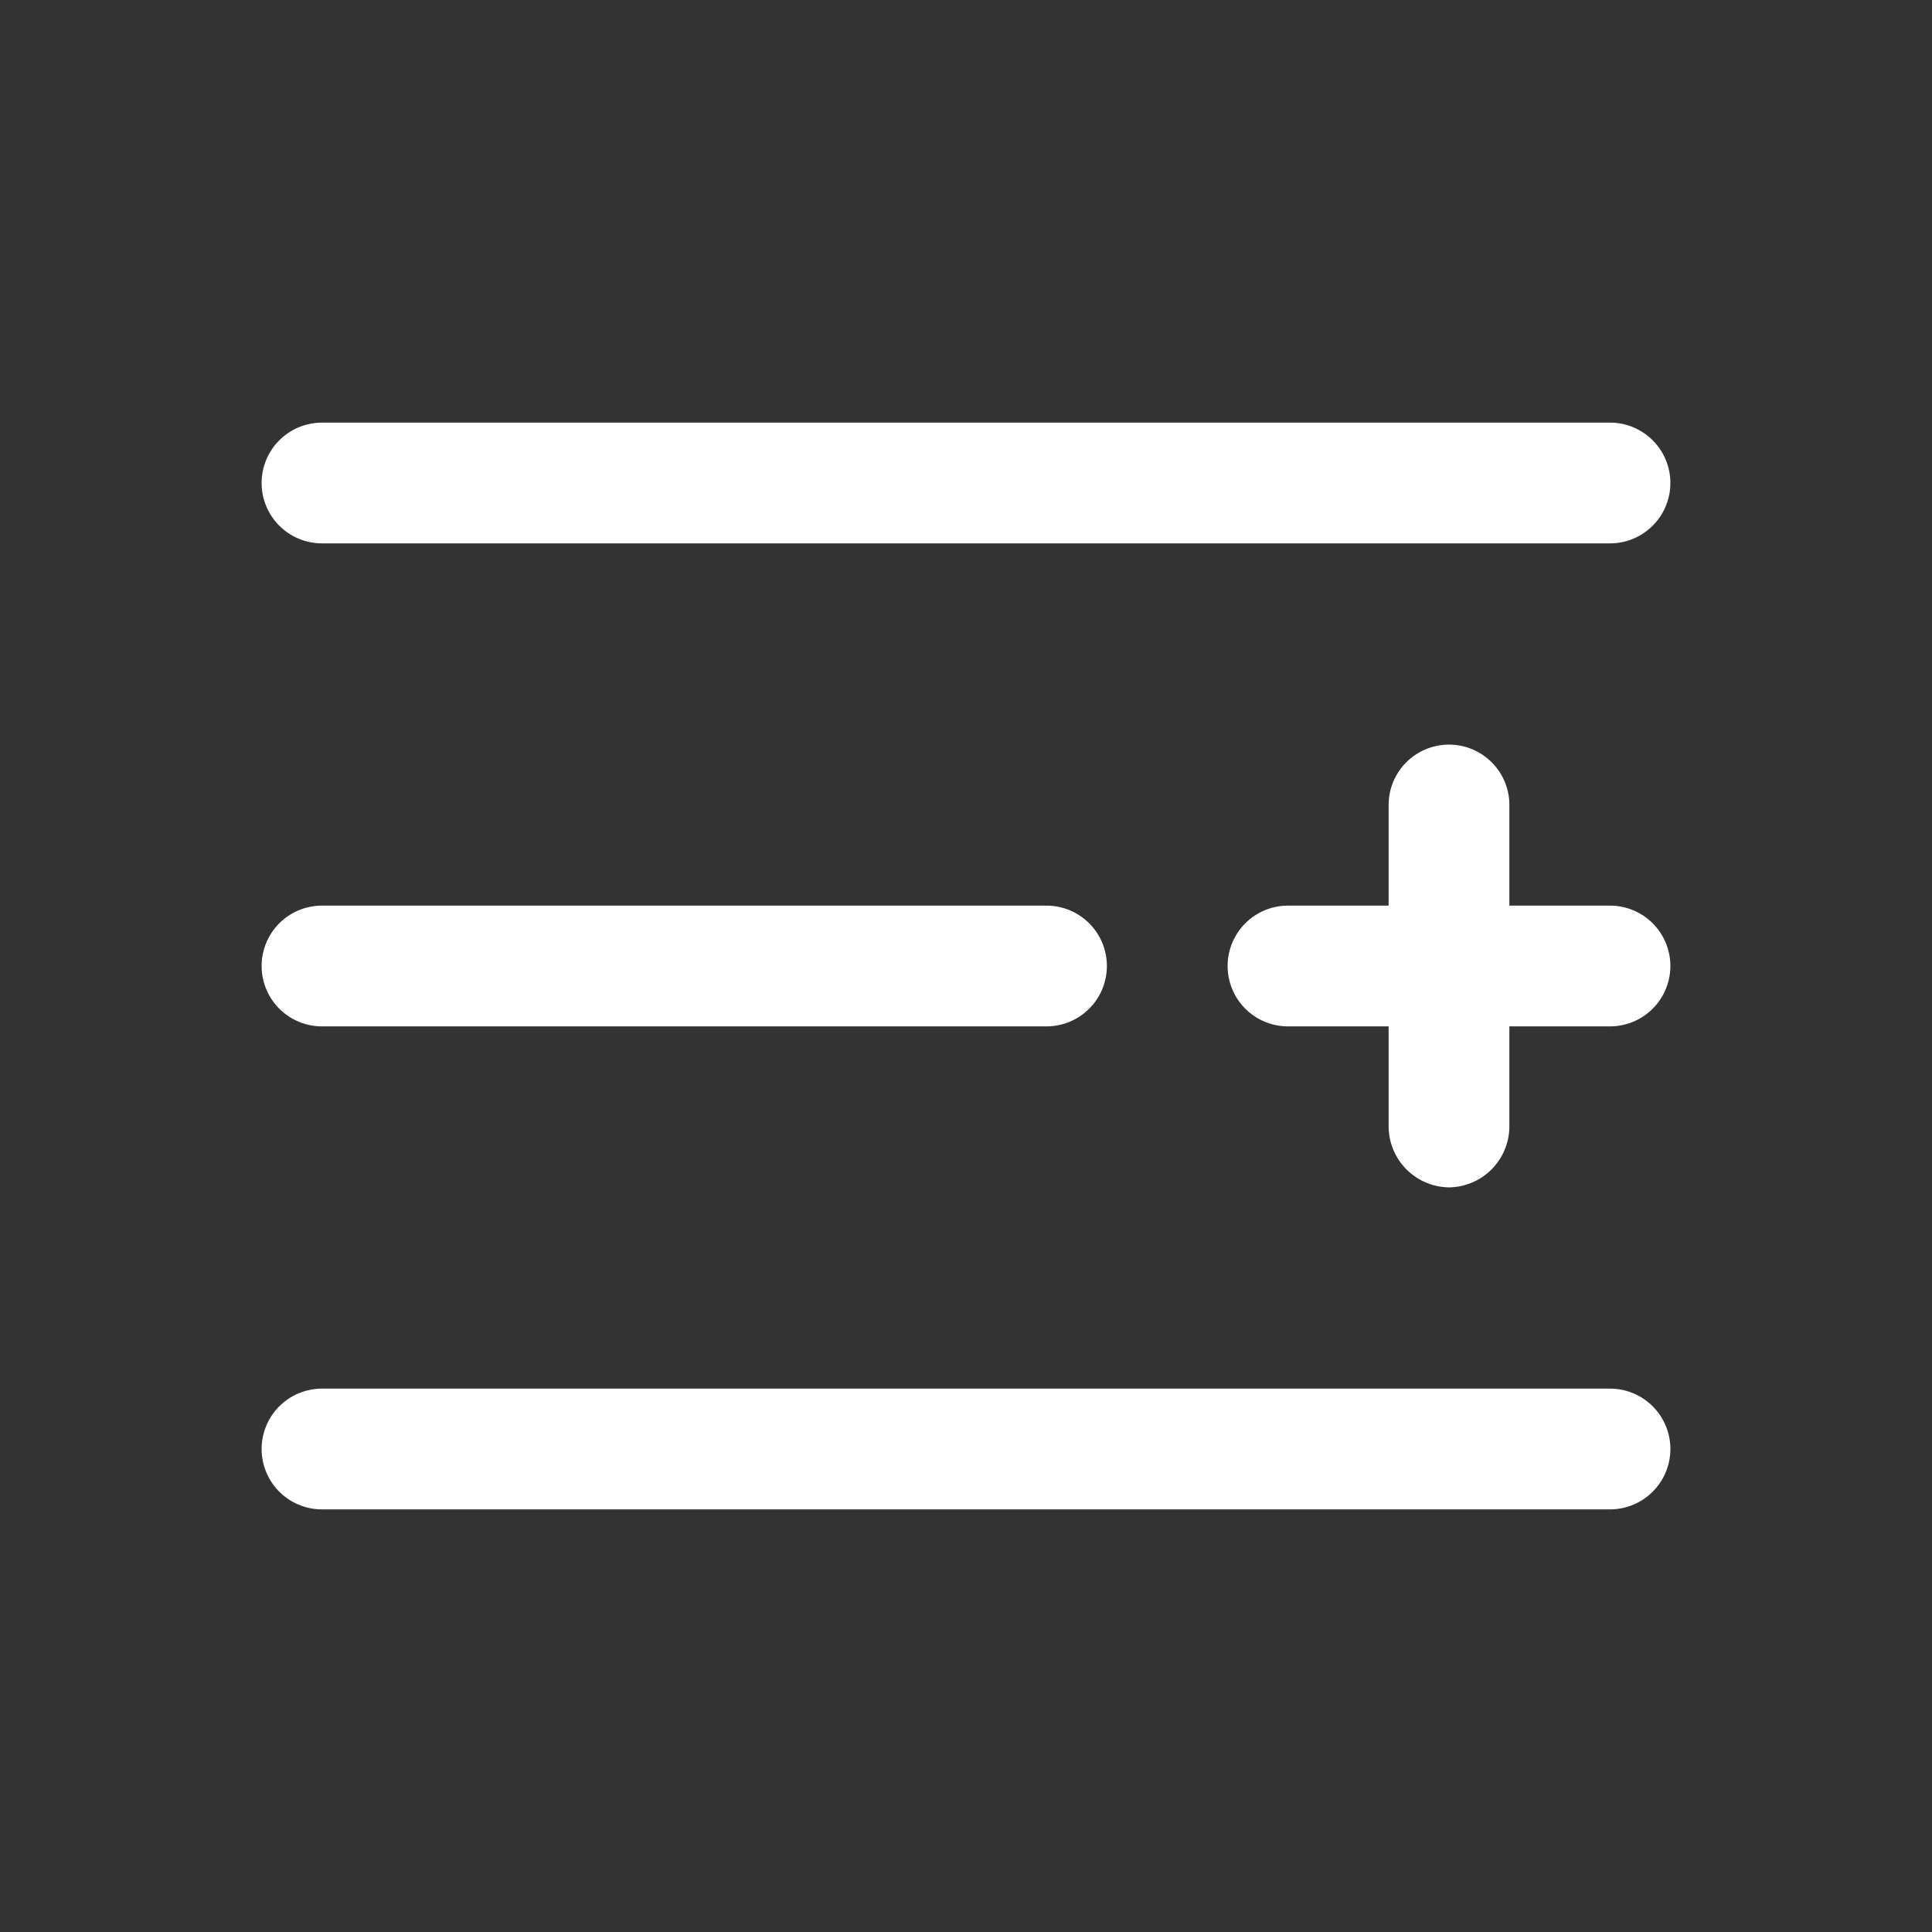 <svg id="add_to_list" data-name="add to list" xmlns="http://www.w3.org/2000/svg" width="24" height="24" viewBox="0 0 24 24">
  <rect x="0" y="0" width="24" height="24" fill="#333333" stroke="none"/>
  <g id="Layer_3" data-name="Layer 3">
    <rect id="Rectangle_24466" data-name="Rectangle 24466" width="24" height="24" fill="#fff" opacity="0"/>
  </g>
  <g id="icon">
    <path id="Path_99712" data-name="Path 99712" d="M4,12.75h9a.75.75,0,0,0,0-1.5H4a.75.75,0,0,0,0,1.5Z" fill="#fff"/>
    <path id="Path_99713" data-name="Path 99713" d="M4,6.75H20a.75.75,0,0,0,0-1.5H4a.75.75,0,0,0,0,1.5Z" fill="#fff"/>
    <path id="Path_99714" data-name="Path 99714" d="M20,17.25H4a.75.75,0,0,0,0,1.5H20a.75.75,0,0,0,0-1.5Z" fill="#fff"/>
    <path id="Path_99715" data-name="Path 99715" d="M18,14.75a.76.76,0,0,0,.75-.75V12.75H20a.75.75,0,0,0,0-1.5H18.75V10a.75.75,0,0,0-1.5,0v1.25H16a.75.75,0,0,0,0,1.5h1.25V14A.76.76,0,0,0,18,14.75Z" fill="#fff"/>
  </g>
</svg>
